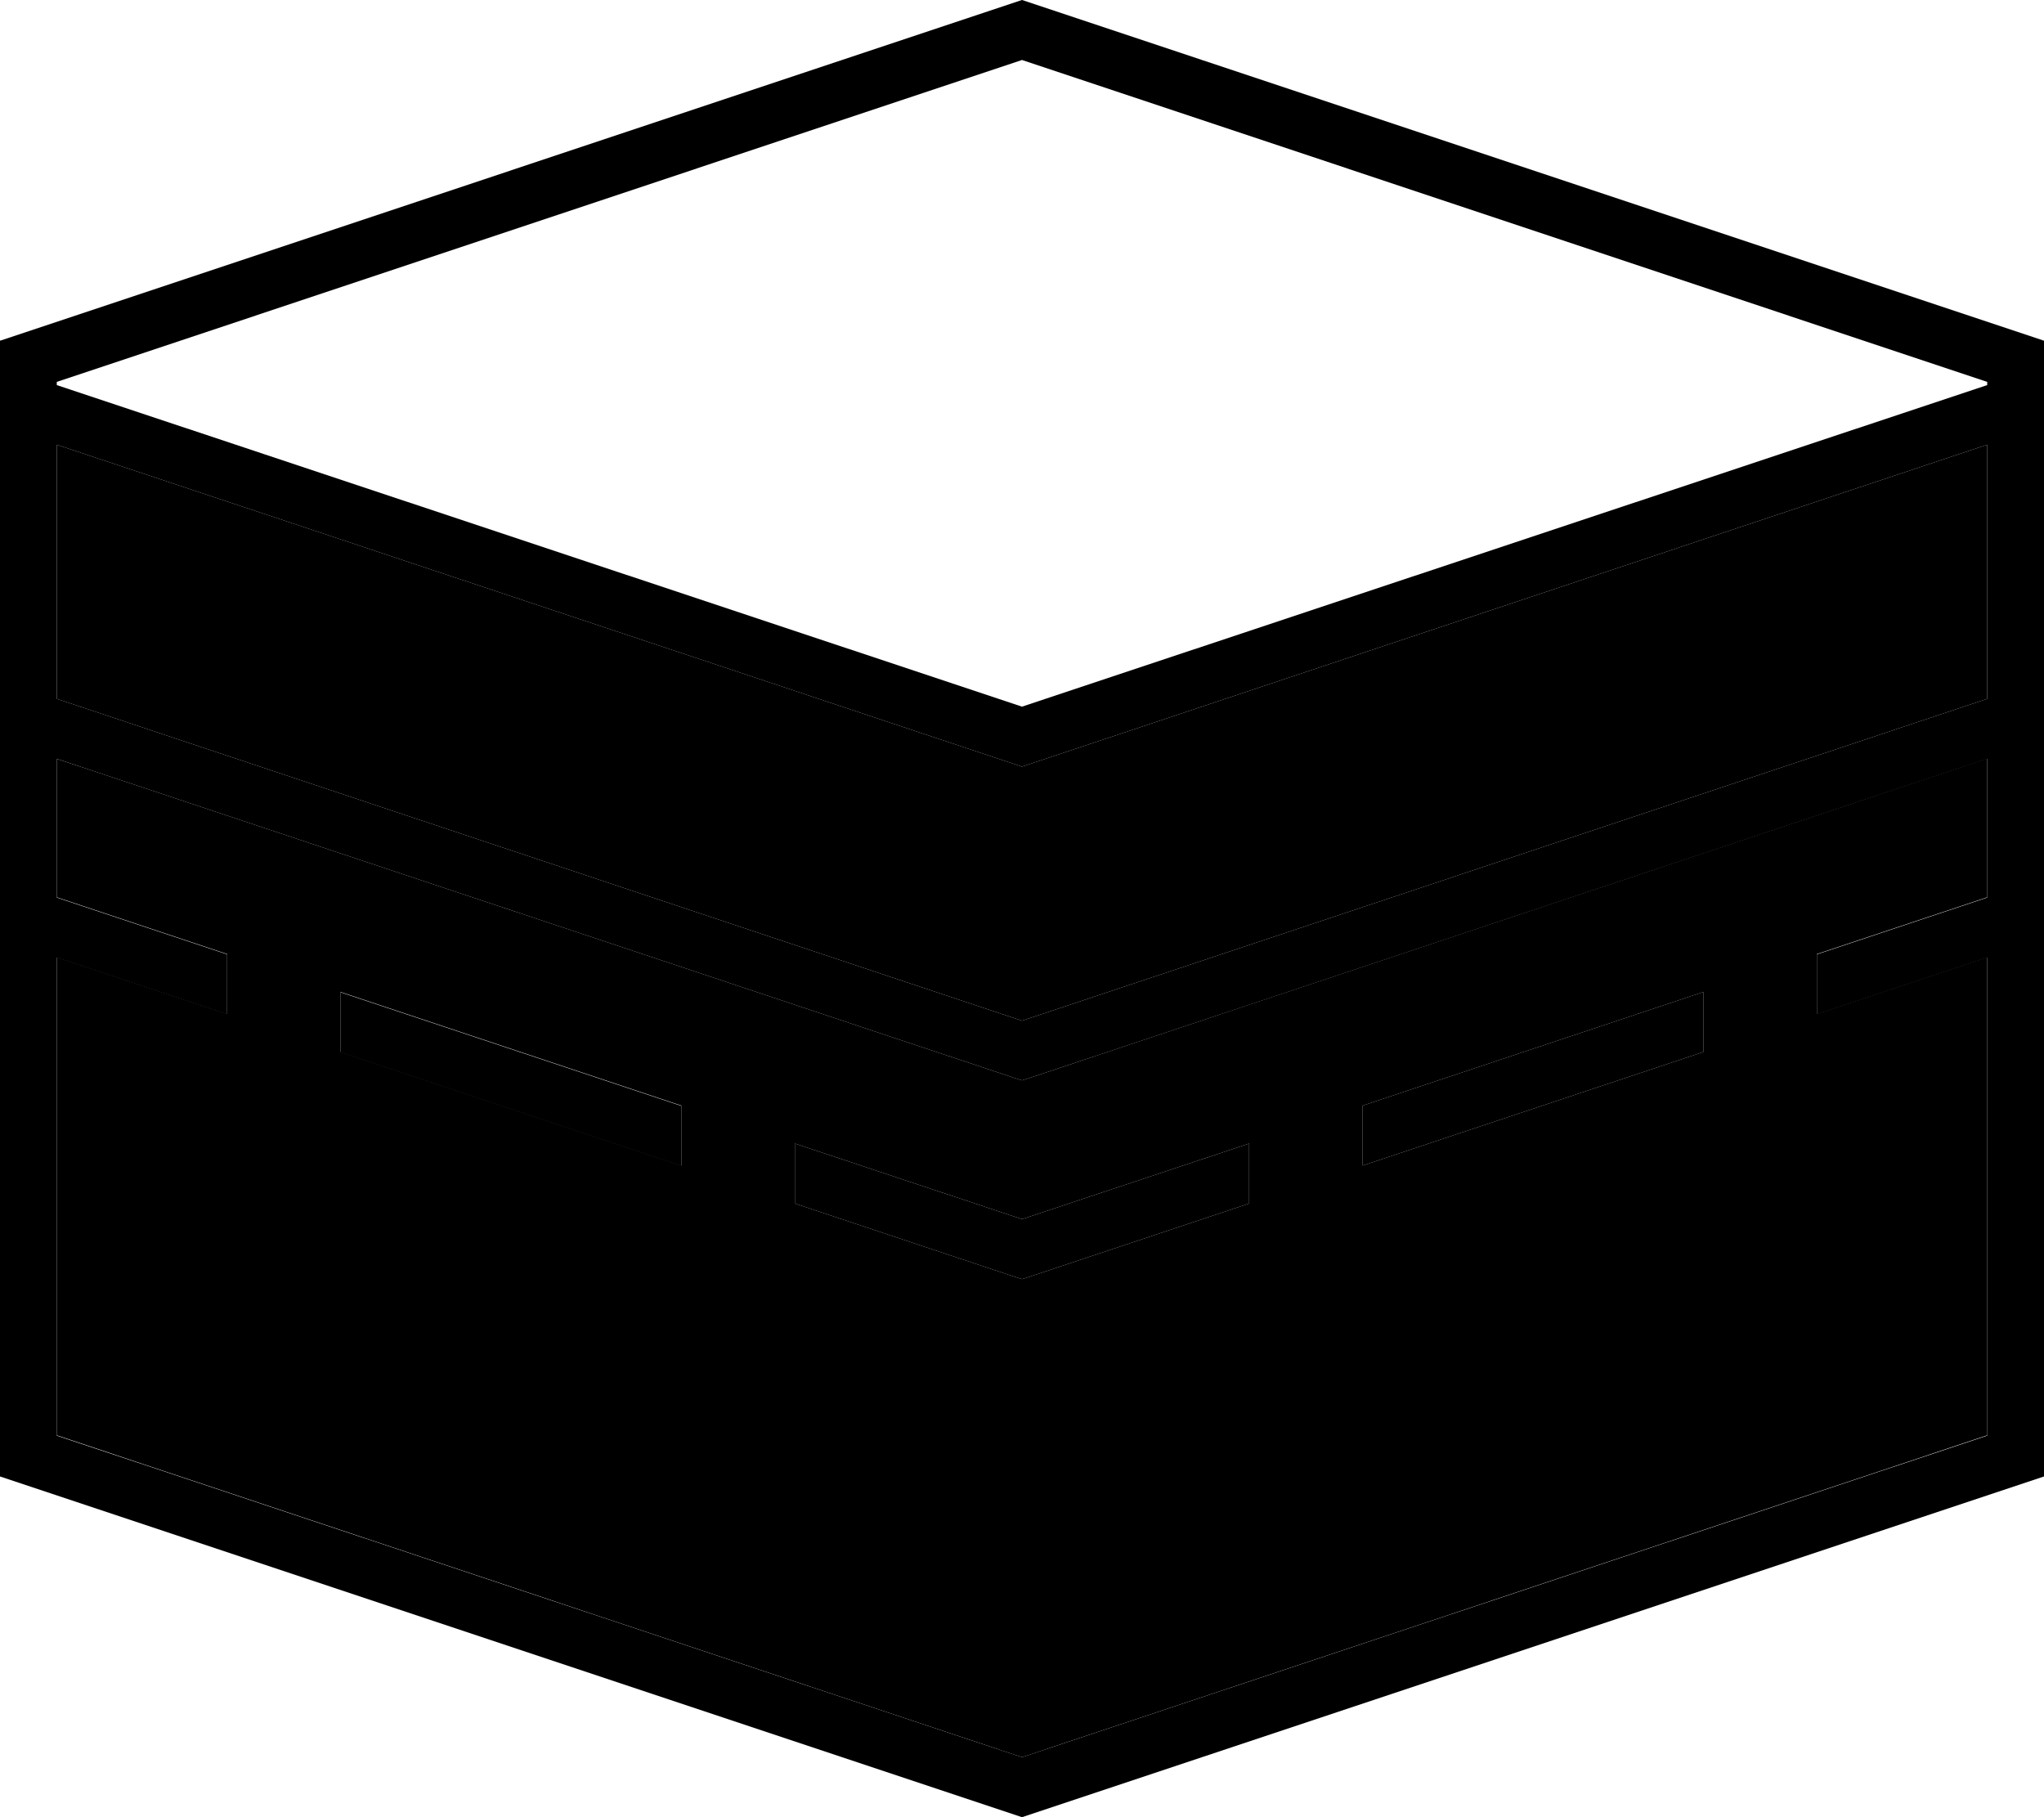 <svg xmlns="http://www.w3.org/2000/svg" viewBox="0 0 576 512"><path class="pr-icon-duotone-secondary" d="M16 125.3l0 2.7 0 68.9 272 90.7 272-90.7 0-68.9 0-2.7L288 216 16 125.3zm0 88.4l0 39.1 48 16 0 16.9-48-16 0 134.7 272 90.7 272-90.7 0-134.7-48 16 0-16.9 48-16 0-39.1L290.5 303.6l-2.5 .8-2.5-.8L16 213.8zm80 65.8l96 32 0 16.9-96-32 0-16.9zm128 42.7l64 21.3 64-21.3 0 16.9-61.5 20.5-2.5 .8-2.5-.8L224 339.1l0-16.9zm160-10.7l96-32 0 16.9-96 32 0-16.9z"/><path class="pr-icon-duotone-primary" d="M560 196.9L288 287.6 16 196.9 16 128l0-2.7L288 216l272-90.7 0 2.7 0 68.9zm0 16.9l0 39.1-48 16 0 16.9 48-16 0 134.7L288 495.1 16 404.5l0-134.7 48 16 0-16.9-48-16 0-39.1 269.5 89.8 2.5 .8 2.5-.8L560 213.8zm0-106.2l0 .9L288 199.1 16 108.5l0-.9L288 16.9l272 90.7zM576 128l0-8 0-24L288 0 0 96l0 24 0 8L0 416l288 96 288-96 0-288zM96 279.6l0 16.9 96 32 0-16.9-96-32zm189.5 80l2.5 .8 2.5-.8L352 339.1l0-16.9-64 21.3-64-21.3 0 16.9 61.5 20.5zM384 328.4l96-32 0-16.9-96 32 0 16.9z"/></svg>